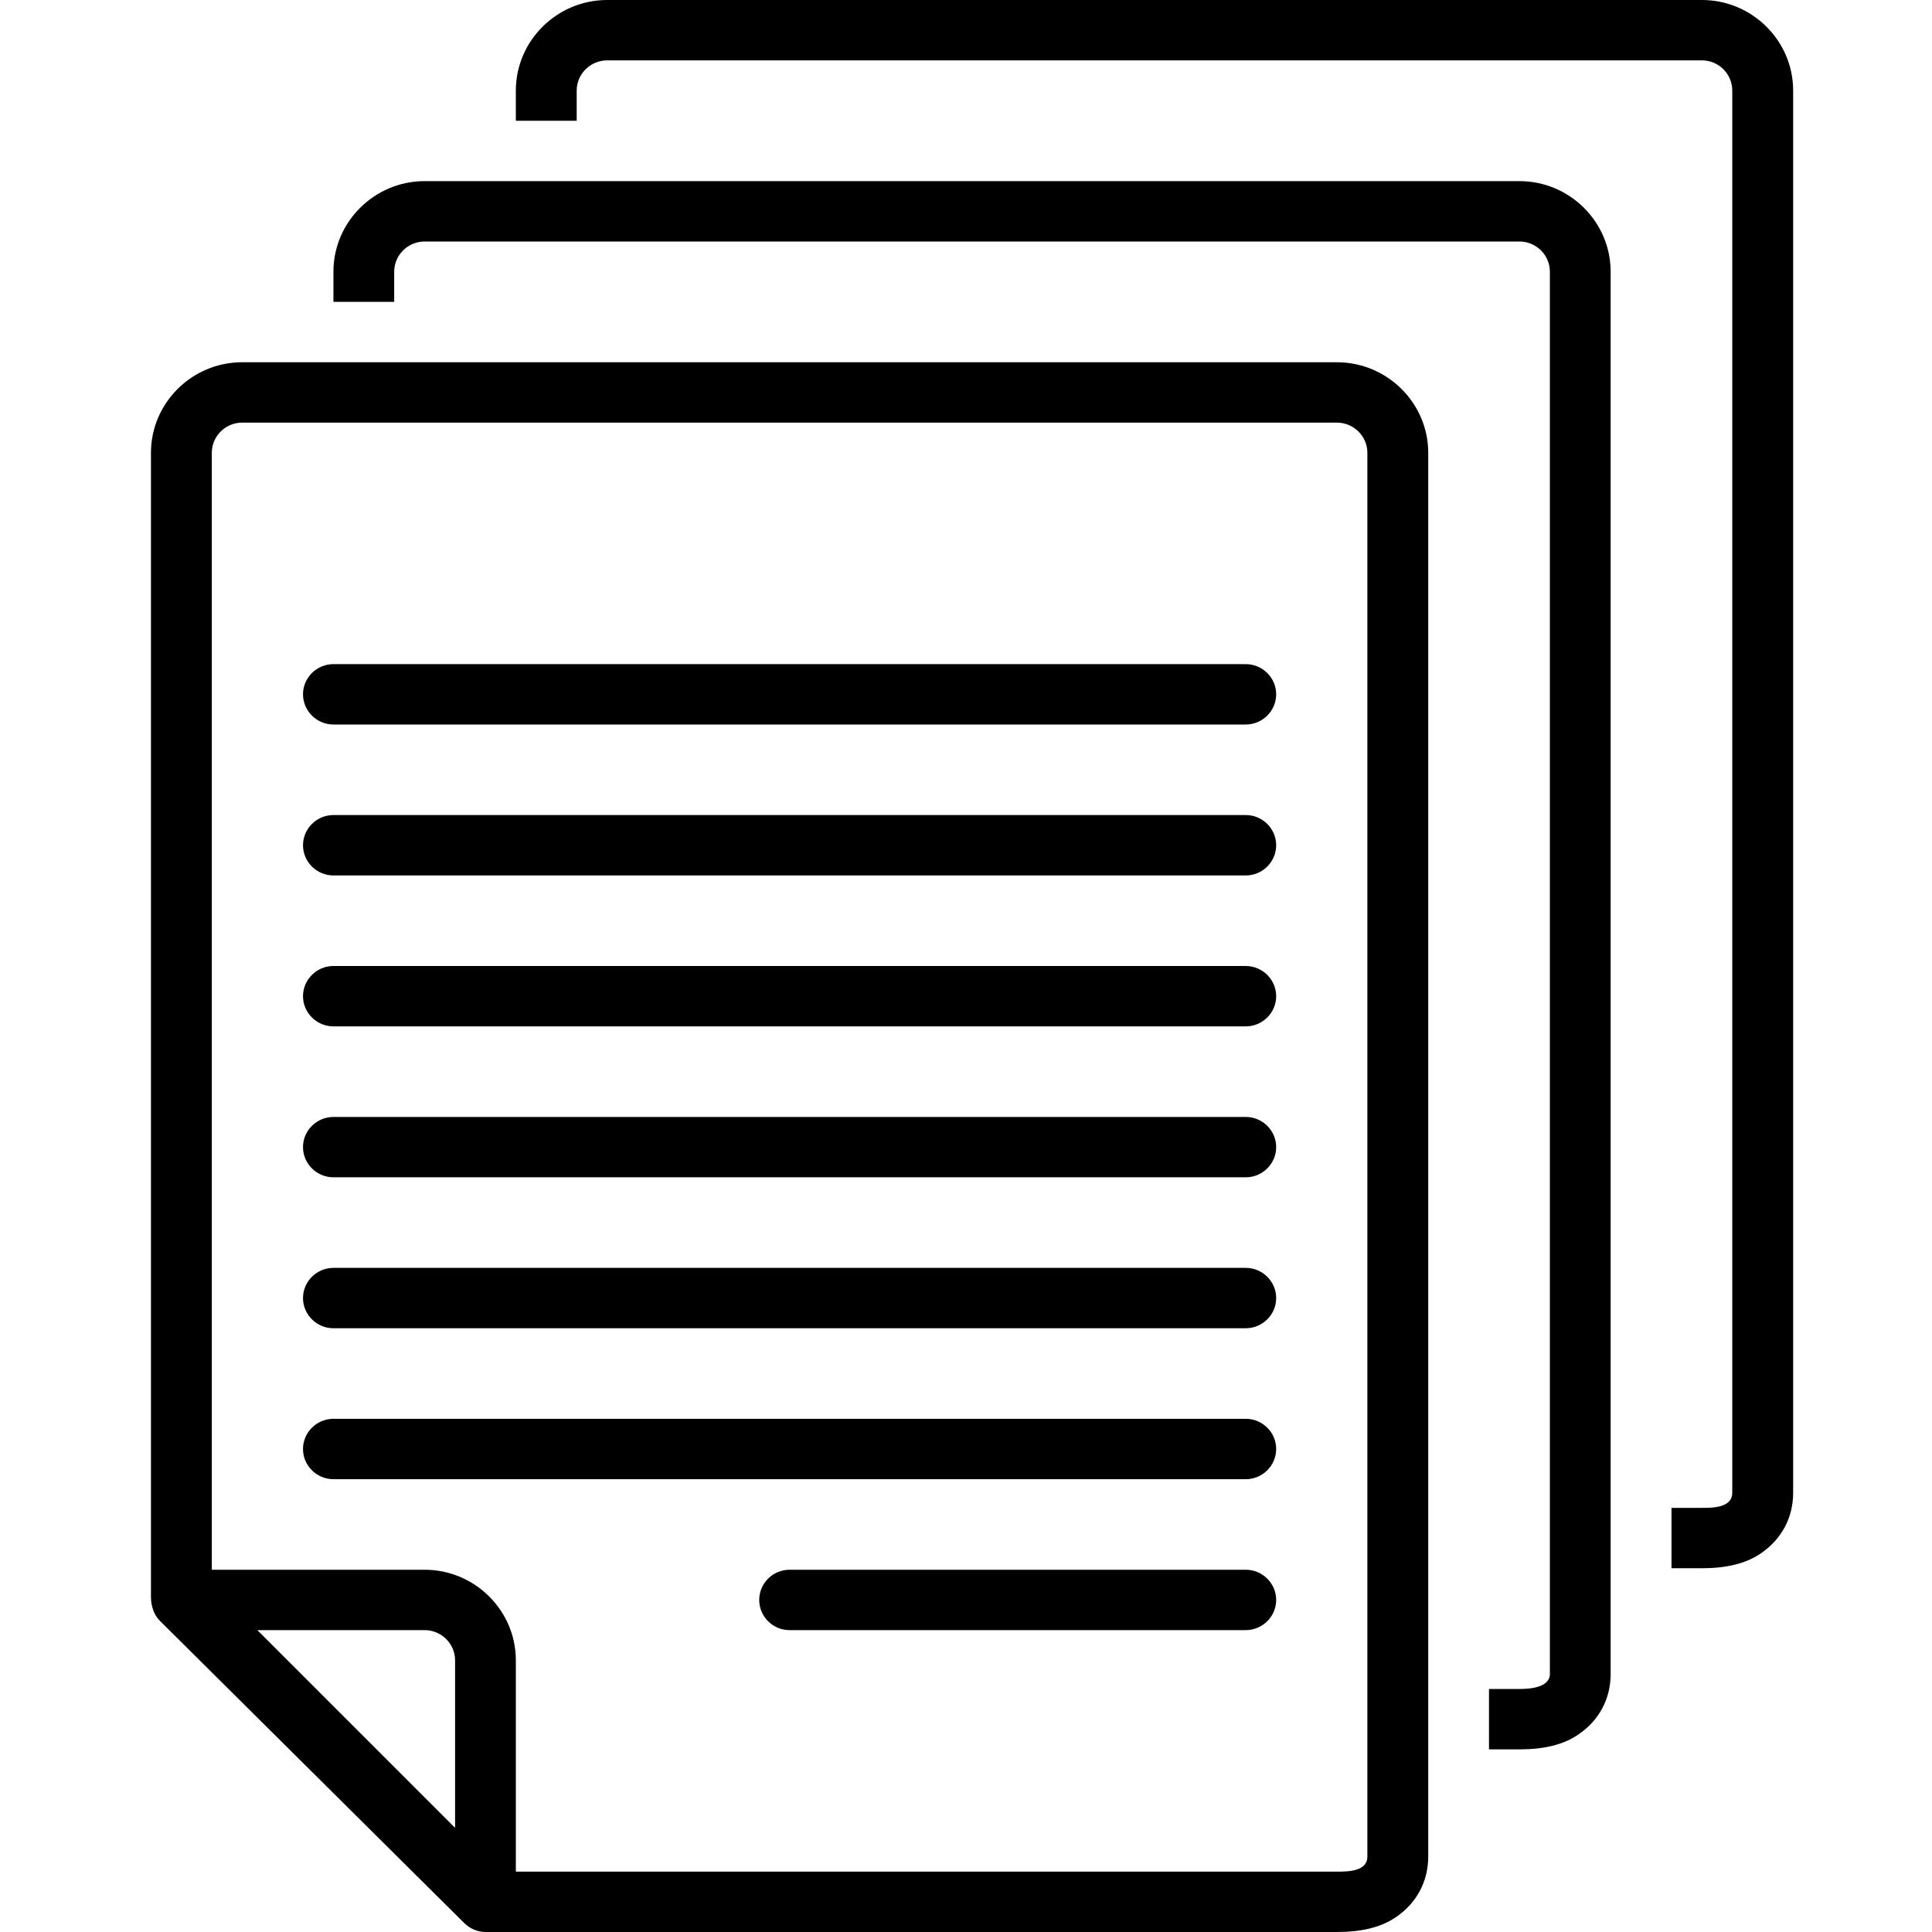 <svg xmlns="http://www.w3.org/2000/svg" xmlns:xlink="http://www.w3.org/1999/xlink" width="80" zoomAndPan="magnify" viewBox="0 0 60 60" height="80" preserveAspectRatio="xMidYMid meet" version="1.0"><defs><clipPath id="bec2a59208"><path d="M 16 0 L 55.688 0 L 55.688 49 L 16 49 Z M 16 0 " clip-rule="nonzero"/></clipPath><clipPath id="444464afa5"><path d="M 4.688 11 L 45 11 L 45 60 L 4.688 60 Z M 4.688 11 " clip-rule="nonzero"/></clipPath></defs><g clip-path="url(#bec2a59208)"><path fill="#000000" d="M 52.855 0 L 18.855 0 C 17.297 0 16.02 1.266 16.02 2.812 L 16.02 3.75 L 17.91 3.75 L 17.91 2.812 C 17.91 2.297 18.336 1.875 18.855 1.875 L 52.855 1.875 C 53.375 1.875 53.797 2.297 53.797 2.812 C 53.797 2.812 53.797 46.266 53.797 46.359 C 53.797 46.828 53.184 46.828 52.855 46.828 L 51.91 46.828 L 51.91 48.703 C 51.91 48.703 52.855 48.703 52.855 48.703 C 53.609 48.703 54.223 48.562 54.695 48.234 C 55.309 47.812 55.688 47.156 55.688 46.359 L 55.688 2.812 C 55.688 1.266 54.414 0 52.855 0 Z M 52.855 0 " fill-opacity="1" fill-rule="nonzero"/></g><path fill="#000000" d="M 47.188 5.625 L 13.188 5.625 C 11.629 5.625 10.355 6.891 10.355 8.438 L 10.355 9.375 L 12.242 9.375 L 12.242 8.438 C 12.242 7.922 12.668 7.5 13.188 7.5 L 47.188 7.5 C 47.707 7.5 48.133 7.922 48.133 8.438 C 48.133 8.438 48.133 51.984 48.133 51.984 C 48.133 52.406 47.52 52.453 47.188 52.453 L 46.242 52.453 L 46.242 54.328 C 46.242 54.328 47.188 54.328 47.188 54.328 C 47.941 54.328 48.559 54.188 49.027 53.859 C 49.645 53.438 50.02 52.781 50.02 51.984 L 50.02 8.438 C 50.02 6.891 48.746 5.625 47.188 5.625 Z M 47.188 5.625 " fill-opacity="1" fill-rule="nonzero"/><g clip-path="url(#444464afa5)"><path fill="#000000" d="M 41.52 11.25 L 7.52 11.25 C 5.961 11.25 4.688 12.516 4.688 14.062 C 4.688 14.062 4.688 49.594 4.688 49.594 C 4.688 49.875 4.781 50.156 4.973 50.344 C 4.973 50.344 14.414 59.719 14.414 59.719 C 14.605 59.906 14.84 60 15.078 60 C 16.211 60 41.52 60 41.52 60 C 42.277 60 42.891 59.859 43.363 59.531 C 43.977 59.109 44.355 58.453 44.355 57.656 L 44.355 14.062 C 44.355 12.516 43.078 11.25 41.52 11.25 Z M 14.133 56.766 L 7.992 50.625 L 13.188 50.625 C 13.707 50.625 14.133 51.047 14.133 51.562 Z M 42.465 57.656 C 42.465 58.125 41.852 58.125 41.52 58.125 C 41.52 58.125 18.809 58.125 16.02 58.125 L 16.02 51.562 C 16.02 50.016 14.746 48.75 13.188 48.75 L 6.578 48.75 L 6.578 14.062 C 6.578 13.547 7 13.125 7.52 13.125 L 41.52 13.125 C 42.039 13.125 42.465 13.547 42.465 14.062 Z M 42.465 57.656 " fill-opacity="1" fill-rule="nonzero"/></g><path fill="#000000" d="M 38.688 20.625 L 10.355 20.625 C 9.836 20.625 9.41 21.047 9.41 21.562 C 9.41 22.078 9.836 22.5 10.355 22.5 L 38.688 22.5 C 39.207 22.5 39.633 22.078 39.633 21.562 C 39.633 21.047 39.207 20.625 38.688 20.625 Z M 38.688 20.625 " fill-opacity="1" fill-rule="nonzero"/><path fill="#000000" d="M 38.688 25.312 L 10.355 25.312 C 9.836 25.312 9.41 25.734 9.41 26.25 C 9.41 26.766 9.836 27.188 10.355 27.188 L 38.688 27.188 C 39.207 27.188 39.633 26.766 39.633 26.25 C 39.633 25.734 39.207 25.312 38.688 25.312 Z M 38.688 25.312 " fill-opacity="1" fill-rule="nonzero"/><path fill="#000000" d="M 38.688 30 L 10.355 30 C 9.836 30 9.41 30.422 9.41 30.938 C 9.41 31.453 9.836 31.875 10.355 31.875 L 38.688 31.875 C 39.207 31.875 39.633 31.453 39.633 30.938 C 39.633 30.422 39.207 30 38.688 30 Z M 38.688 30 " fill-opacity="1" fill-rule="nonzero"/><path fill="#000000" d="M 38.688 34.688 L 10.355 34.688 C 9.836 34.688 9.41 35.109 9.41 35.625 C 9.41 36.141 9.836 36.562 10.355 36.562 L 38.688 36.562 C 39.207 36.562 39.633 36.141 39.633 35.625 C 39.633 35.109 39.207 34.688 38.688 34.688 Z M 38.688 34.688 " fill-opacity="1" fill-rule="nonzero"/><path fill="#000000" d="M 38.688 39.375 L 10.355 39.375 C 9.836 39.375 9.41 39.797 9.41 40.312 C 9.41 40.828 9.836 41.25 10.355 41.25 L 38.688 41.25 C 39.207 41.25 39.633 40.828 39.633 40.312 C 39.633 39.797 39.207 39.375 38.688 39.375 Z M 38.688 39.375 " fill-opacity="1" fill-rule="nonzero"/><path fill="#000000" d="M 38.688 44.062 L 10.355 44.062 C 9.836 44.062 9.41 44.484 9.41 45 C 9.41 45.516 9.836 45.938 10.355 45.938 L 38.688 45.938 C 39.207 45.938 39.633 45.516 39.633 45 C 39.633 44.484 39.207 44.062 38.688 44.062 Z M 38.688 44.062 " fill-opacity="1" fill-rule="nonzero"/><path fill="#000000" d="M 38.688 48.75 L 24.52 48.75 C 24 48.75 23.578 49.172 23.578 49.688 C 23.578 50.203 24 50.625 24.52 50.625 L 38.688 50.625 C 39.207 50.625 39.633 50.203 39.633 49.688 C 39.633 49.172 39.207 48.75 38.688 48.75 Z M 38.688 48.75 " fill-opacity="1" fill-rule="nonzero"/></svg>